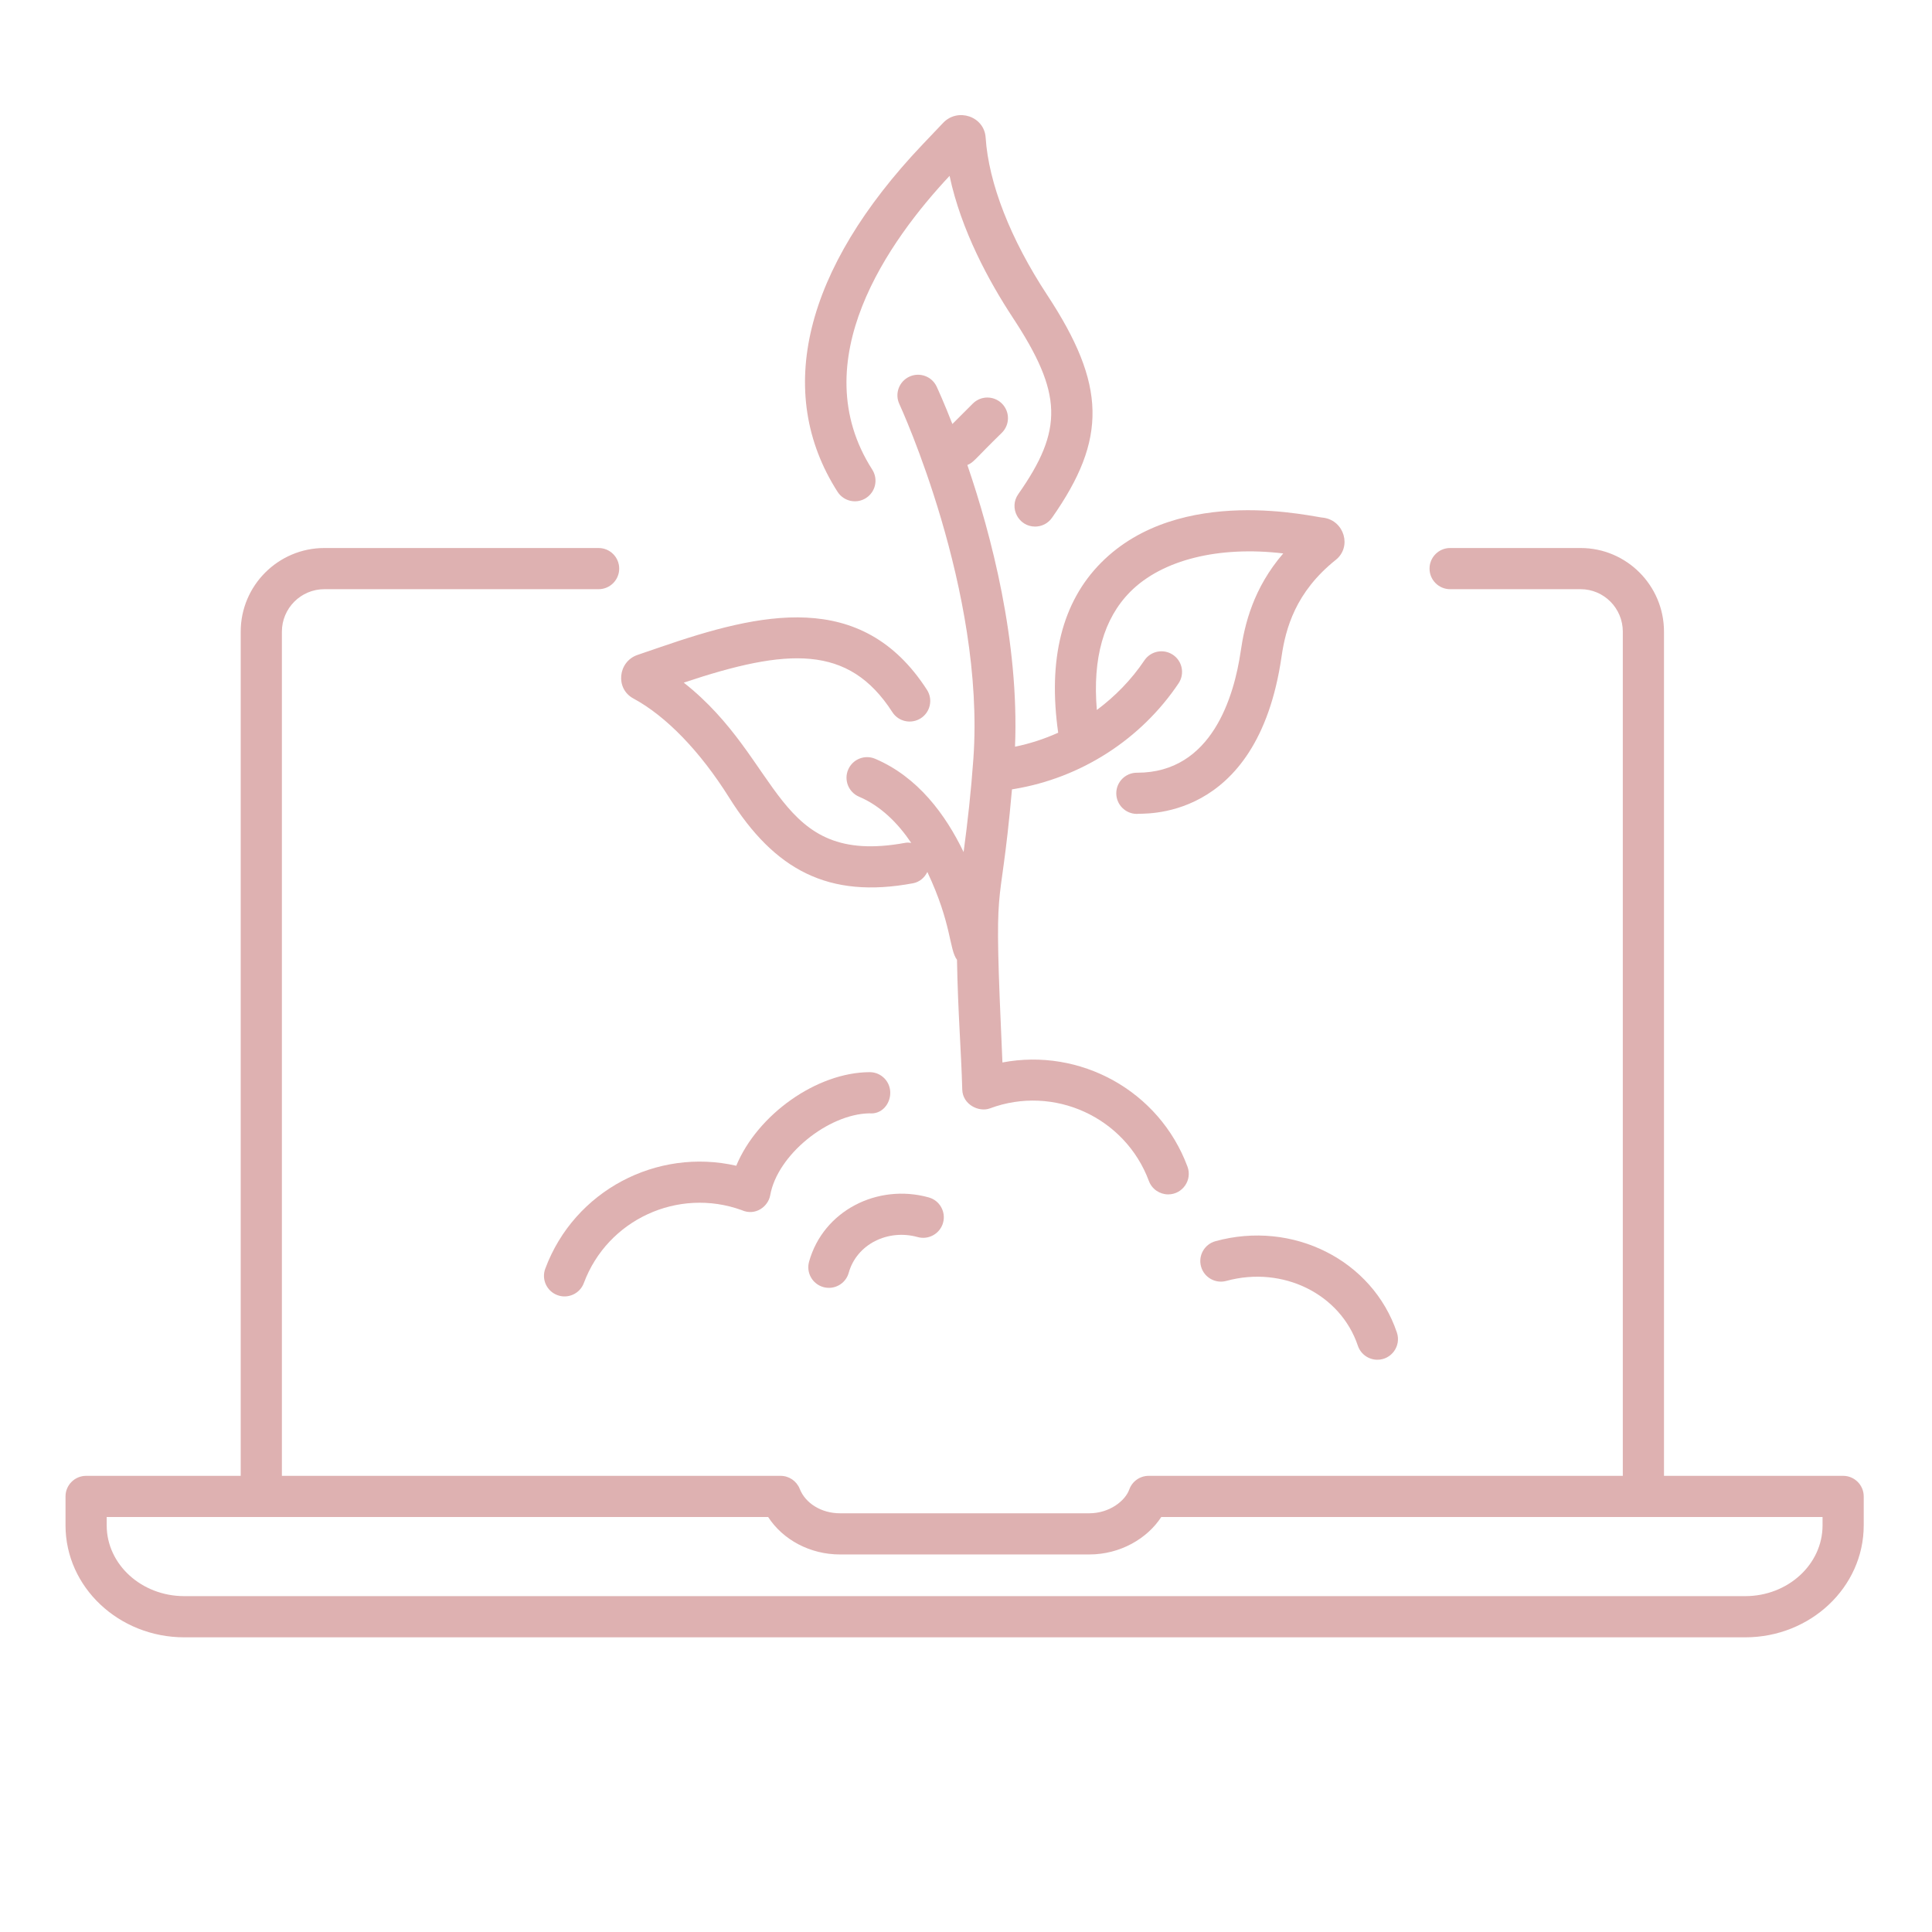 <svg xmlns="http://www.w3.org/2000/svg" xmlns:xlink="http://www.w3.org/1999/xlink" width="1080" zoomAndPan="magnify" viewBox="0 0 810 810" height="1080" preserveAspectRatio="xMidYMid meet" version="1.0"><defs><clipPath id="696d69df14"><path d="M 27.32 229 L 782 229 L 782 686.324 L 27.32 686.324 Z M 27.32 229 " clip-rule="nonzero"/></clipPath></defs><path fill="#deb1b1" d="M 433.969 220.77 C 436.684 220.77 439.359 219.492 441.039 217.102 C 464.281 184.023 463.789 161.312 439.02 123.645 C 423.633 100.242 414.477 76.805 413.234 57.672 C 412.656 48.754 401.504 45.051 395.391 51.535 L 386.816 60.551 C 337.156 112.816 324.488 164.539 351.148 206.191 C 353.73 210.211 359.074 211.379 363.074 208.809 C 367.094 206.234 368.262 200.898 365.695 196.883 C 336.539 151.34 372.855 100.695 398.113 73.734 C 402.977 96.625 414.695 118.074 424.594 133.129 C 445.465 164.871 445.938 180.09 426.91 207.176 C 422.871 212.93 427.059 220.77 433.969 220.77 Z M 433.969 220.77 " fill-opacity="1" fill-rule="nonzero"/><path fill="#deb1b1" d="M 476.82 323.965 C 476.766 323.965 476.711 323.965 476.637 323.965 C 471.883 323.965 468.02 327.812 468.004 332.57 C 467.988 337.336 471.844 341.215 476.609 341.23 C 477.758 340.727 527.031 345.996 537.289 275.34 C 539.004 263.523 543.133 248.223 560.043 234.719 C 566.816 229.289 563.629 218.391 555.043 217.078 C 551.789 217.102 494.852 202.449 461.609 235.949 C 445.262 252.418 439.281 276.418 443.648 307.195 C 437.879 309.797 431.824 311.77 425.551 313.062 C 427.344 268.906 415.574 224.176 405.57 194.957 C 408.363 193.801 408.547 192.629 420.062 181.406 C 423.438 178.035 423.438 172.57 420.062 169.199 C 416.691 165.828 411.23 165.828 407.855 169.199 L 399.289 177.766 C 395.699 168.598 393.094 162.938 392.703 162.102 C 390.699 157.785 385.566 155.902 381.234 157.926 C 376.914 159.938 375.039 165.074 377.059 169.395 C 377.418 170.172 413.129 247.707 408.086 318.223 C 407.125 331.699 405.688 344.684 403.996 357.238 C 396.391 341.434 384.789 325.75 366.926 318.129 C 362.52 316.262 357.461 318.297 355.594 322.68 C 353.723 327.062 355.762 332.137 360.148 334.012 C 369.324 337.926 376.484 345.148 382.031 353.375 C 381.234 353.293 380.434 353.188 379.609 353.348 C 324.648 363.484 328.219 318.902 286.668 286.199 C 330.047 271.688 355.773 270.07 374.117 298.559 C 376.691 302.566 382.02 303.711 386.051 301.137 C 390.059 298.559 391.215 293.215 388.629 289.207 C 361.227 246.672 318.457 257.008 277.016 271.246 L 267.285 274.578 C 259.07 277.406 257.883 288.719 265.539 292.836 C 279.262 300.234 293.52 314.973 305.676 334.359 C 324.766 364.805 347.324 376.902 382.758 370.32 C 385.543 369.805 387.633 367.938 388.797 365.578 C 399.148 387.535 397.859 397.926 401.223 402.402 C 401.609 424.465 402.984 440.266 403.43 456.82 C 403.582 463.027 410.332 466.445 415.066 464.684 C 441.824 454.719 471.707 468.383 481.676 495.133 C 482.969 498.605 486.262 500.754 489.766 500.754 C 495.762 500.754 499.961 494.754 497.852 489.109 C 485.941 457.137 452.727 439.266 420.273 445.445 C 416.41 359.871 419.02 390.289 424.273 330.945 L 425.082 330.812 C 453.148 326.191 478.312 310.039 494.113 286.504 C 496.773 282.547 495.723 277.184 491.758 274.527 C 487.809 271.867 482.441 272.918 479.785 276.883 C 474.359 284.957 467.555 291.918 459.855 297.664 C 458.016 275.988 462.707 259.348 473.859 248.113 C 487.164 234.719 510.902 228.797 538.004 232.027 C 525.438 246.609 521.801 261.836 520.203 272.863 C 517.426 291.965 508.109 323.965 476.82 323.965 Z M 476.82 323.965 " fill-opacity="1" fill-rule="nonzero"/><path fill="#deb1b1" d="M 373.246 458.262 C 373.316 453.492 369.504 449.57 364.738 449.504 C 342.426 449.531 317.562 467.312 308.68 488.742 C 275.465 481.133 240.82 499.09 228.609 531.891 C 226.938 536.355 229.215 541.324 233.684 542.988 C 238.086 544.641 243.102 542.43 244.781 537.914 C 254.695 511.297 284.293 497.723 310.934 507.344 C 316.73 509.957 322.078 505.816 322.91 501.125 C 325.91 484.188 347.215 467.074 364.492 466.77 C 369.543 467.27 373.188 463.027 373.246 458.262 Z M 373.246 458.262 " fill-opacity="1" fill-rule="nonzero"/><path fill="#deb1b1" d="M 514.148 537.027 C 537.812 530.547 561.984 542.473 569.289 564.199 C 570.504 567.801 573.863 570.078 577.473 570.078 C 583.371 570.078 587.531 564.281 585.656 558.691 C 575.422 528.281 541.977 511.465 509.574 520.379 C 504.977 521.645 502.273 526.398 503.539 530.988 C 504.809 535.586 509.562 538.273 514.148 537.027 Z M 514.148 537.027 " fill-opacity="1" fill-rule="nonzero"/><path fill="#deb1b1" d="M 345.211 539.621 C 349.762 540.887 354.551 538.25 355.836 533.613 C 359.145 521.711 372.199 515.148 384.758 518.652 C 389.32 519.914 394.105 517.242 395.387 512.645 C 396.66 508.055 393.977 503.293 389.379 502.02 C 367.93 496.062 345.152 507.578 339.199 528.996 C 337.926 533.586 340.617 538.348 345.211 539.621 Z M 345.211 539.621 " fill-opacity="1" fill-rule="nonzero"/><g clip-path="url(#696d69df14)"><path fill="#deb1b1" d="M 772.742 618.754 L 697.637 618.754 L 697.637 264.824 C 697.637 245.488 681.961 229.758 662.691 229.758 L 607.973 229.758 C 603.207 229.758 599.34 233.625 599.34 238.391 C 599.34 243.156 603.207 247.02 607.973 247.02 L 662.691 247.02 C 672.441 247.02 680.371 255.008 680.371 264.824 L 680.371 618.754 L 481.582 618.754 C 477.941 618.754 474.688 621.043 473.453 624.477 C 471.746 629.254 465.133 634.453 456.695 634.453 L 352.145 634.453 C 344.473 634.453 337.707 630.344 335.297 624.227 C 333.996 620.922 330.809 618.754 327.266 618.754 L 118.184 618.754 L 118.184 264.824 C 118.184 255.008 126.168 247.02 135.988 247.02 L 250.969 247.02 C 255.738 247.02 259.602 243.156 259.602 238.391 C 259.602 233.625 255.738 229.758 250.969 229.758 L 135.988 229.758 C 116.648 229.758 100.918 245.488 100.918 264.824 L 100.918 618.754 L 36.102 618.754 C 31.336 618.754 27.469 622.621 27.469 627.387 L 27.469 639.52 C 27.469 665.402 49.805 686.453 77.254 686.453 L 731.711 686.453 C 759.098 686.453 781.375 665.402 781.375 639.52 L 781.375 627.387 C 781.375 622.621 777.512 618.754 772.742 618.754 Z M 764.113 639.52 C 764.113 655.879 749.578 669.188 731.711 669.188 L 77.254 669.188 C 59.324 669.188 44.734 655.879 44.734 639.52 L 44.734 636.02 L 322.047 636.02 C 328.27 645.602 339.672 651.715 352.145 651.715 L 456.695 651.715 C 469.613 651.715 480.973 645.09 486.863 636.02 L 764.113 636.02 Z M 764.113 639.52 " fill-opacity="1" fill-rule="nonzero"/></g></svg>